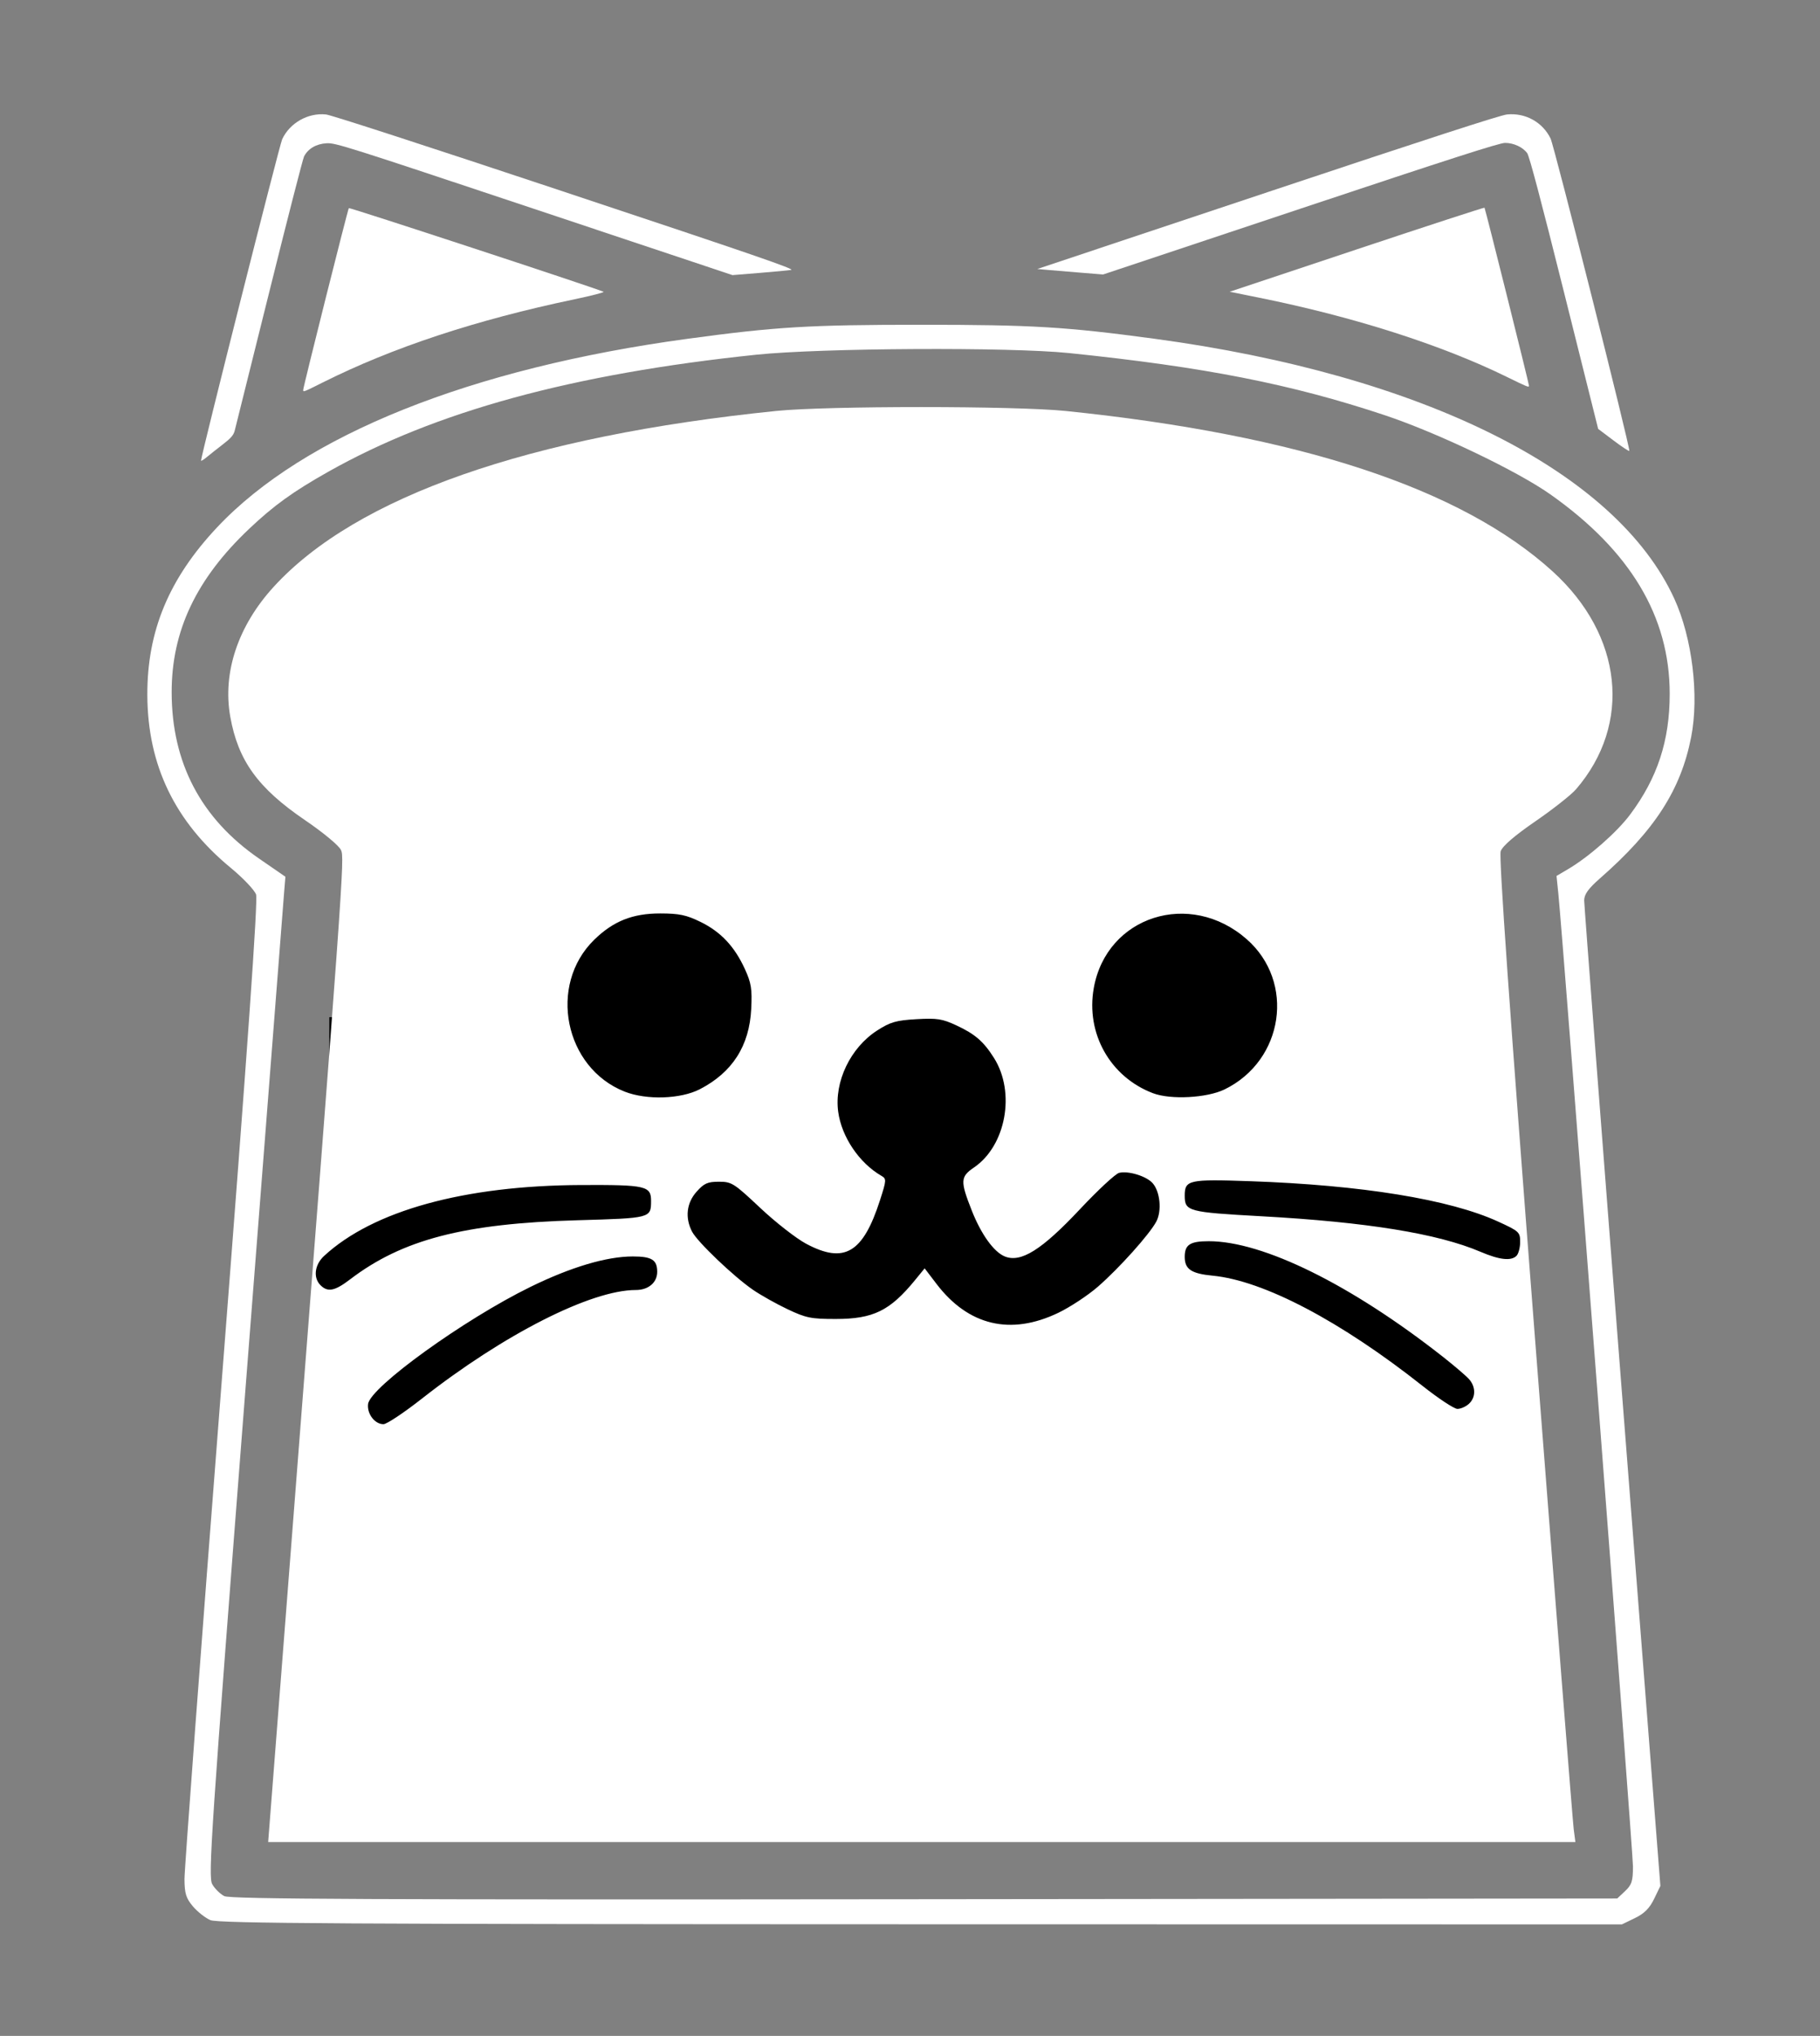 <?xml version="1.0" encoding="UTF-8" standalone="no"?>
<!-- Created with Inkscape (http://www.inkscape.org/) -->

<svg
   xmlns:dc="http://purl.org/dc/elements/1.1/"
   xmlns:cc="http://creativecommons.org/ns#"
   xmlns:rdf="http://www.w3.org/1999/02/22-rdf-syntax-ns#"
   xmlns:svg="http://www.w3.org/2000/svg"
   xmlns="http://www.w3.org/2000/svg"
   version="1.1"
   width="965.716"
   height="1080"
   id="svg3085"
   xml:space="preserve"><rect width="100%" height="100%" fill="#808080" stroke="none"/><defs
     id="defs3089"><clipPath
       id="clipPath3099"><path
         d="m 0,864 772.573,0 0,-864 L 0,0 0,864 z"
         id="path3101" /></clipPath></defs><g
     id="layer2"
     style="display:none"><rect
       width="1468.983"
       height="1592.542"
       x="-196.78"
       y="-233.39"
       id="rect3152"
       style="fill:#ff0000" /></g><g
     id="layer3"><rect
       width="482.151"
       height="268.581"
       x="250.783"
       y="466.795"
       id="rect3195"
       style="fill:#000000" /><rect
       width="77.662"
       height="210.334"
       x="721.608"
       y="601.085"
       id="rect3201"
       style="fill:#000000" /><rect
       width="90.606"
       height="297.704"
       x="174.739"
       y="539.603"
       id="rect3203"
       style="fill:#000000" /><rect
       width="12.013"
       height="26.314"
       x="167.034"
       y="660.699"
       id="rect3207"
       style="fill:#000000" /><rect
       width="14.873"
       height="23.453"
       x="791.695"
       y="645.826"
       id="rect3209"
       style="fill:#000000" /></g><g
     transform="matrix(1.25,0,0,-1.25,0,1080)"
     id="g3093"
     style="display:inline"><path
       d="m 106.679,244.323 c 0,-2.601 41.587,-167.274 43.038,-170.42 3.999,-8.669 13.729,-14.191 23.24,-13.189 2.752,0.29 52.243,16.358 127.068,41.253 101.257,33.69 122.068,40.857 119.729,41.233 -1.557,0.25 -9.189,0.969 -16.959,1.598 l -14.128,1.143 -105.196,-35.11 C 183.665,77.521 178.02,75.736 173.315,75.999 c -5.508,0.308 -9.825,2.826 -11.975,6.984 -0.636,1.231 -9.002,33.82 -18.59,72.421 -9.588,38.601 -17.794,71.524 -18.236,73.162 -0.62,2.302 -2.048,3.935 -6.285,7.185 -3.015,2.313 -6.848,5.35 -8.516,6.748 -1.669,1.398 -3.034,2.219 -3.034,1.823 z"
       transform="matrix(0.8,0,0,-0.8,0,864)"
       id="path3180"
       style="fill:#ffffff" /><path
       d="m 160.881,206.858 c 0,-1.51 23.681,-95.853 24.212,-96.457 0.394,-0.448 128.562,41.633 135.157,44.376 0.667,0.278 -6.249,2.068 -15.371,3.979 -52.4,10.978 -96.576,25.572 -133.671,44.159 -10.224,5.123 -10.327,5.162 -10.327,3.943 z"
       transform="matrix(0.8,0,0,-0.8,0,864)"
       id="path3182"
       style="fill:#ffffff" /><path
       d="m 856.146,233.657 -8.141,-6.135 -18.003,-72.014 c -12.367,-49.469 -18.52,-72.72 -19.655,-74.268 -2.345,-3.2 -7.176,-5.432 -11.757,-5.432 -2.949,0 -28.885,8.337 -108.582,34.903 l -104.708,34.903 -11.785,-0.957 c -6.482,-0.526 -14.334,-1.183 -17.448,-1.459 l -5.663,-0.502 122.156,-40.75 c 85.064,-28.377 123.66,-40.898 127.11,-41.236 9.748,-0.956 18.886,4.106 23.089,12.79 1.974,4.079 42.352,164.23 41.773,165.684 -0.134,0.335 -3.907,-2.151 -8.384,-5.525 z"
       transform="matrix(0.8,0,0,-0.8,0,864)"
       id="path3184"
       style="fill:#ffffff" /><path
       d="m 799.569,199.949 c -34.769,-17.049 -81.438,-31.956 -131.791,-42.096 l -15.299,-3.081 67.426,-22.477 c 37.084,-12.362 67.592,-22.311 67.795,-22.108 0.376,0.376 23.599,93.309 23.599,94.439 0,1.009 -0.732,0.717 -11.73,-4.676 l 0,0 z"
       transform="matrix(0.8,0,0,-0.8,0,864)"
       id="path3186"
       style="fill:#ffffff" /><path
       d="m 111.615,1018.581 c -2.714,-1.182 -6.9,-4.486 -9.303,-7.342 -3.601,-4.279 -4.379,-6.807 -4.425,-14.372 -0.031,-5.049 8.843,-123.679 19.72,-263.624 13.832,-177.964 19.32,-255.736 18.258,-258.741 -0.835,-2.363 -6.884,-8.724 -13.442,-14.136 C 92.806,435.924 78.344,406.001 78.18,368.82 78.029,334.834 89.62,306.95 115.212,279.735 161.227,230.802 249.721,195.352 364.905,179.712 c 46.803,-6.355 64.674,-7.428 123.774,-7.428 59.015,0 76.701,1.058 123.774,7.405 142.692,19.241 245.043,70.395 275.958,137.92 9.51,20.773 13.241,51.405 8.939,73.403 -5.48,28.027 -19.317,49.46 -48.387,74.951 -6.19,5.428 -8.378,8.482 -8.378,11.693 0,2.391 9.097,120.998 20.216,263.572 l 20.216,259.226 -3.325,6.868 c -2.411,4.981 -5.216,7.784 -10.21,10.201 l -6.885,3.333 -372.024,-0.063 c -305.655,-0.052 -372.904,-0.447 -376.958,-2.212 z m 750.682,-15.399 c 3.536,-3.322 4.175,-5.326 4.175,-13.097 0,-8.094 -37.219,-493.081 -39.623,-516.307 l -0.943,-9.109 6.126,-3.607 c 11.02,-6.489 25.902,-19.564 32.884,-28.892 14.549,-19.437 21.059,-39.274 21.053,-64.158 -0.01,-40.96 -20.897,-75.834 -63.349,-105.77 -17.746,-12.514 -60.139,-32.764 -88.012,-42.041 -49.459,-16.462 -95.585,-25.529 -167.458,-32.919 -31.468,-3.235 -131.507,-2.704 -165.841,0.881 -97.499,10.18 -170.315,30.077 -227.04,62.039 -18.824,10.606 -28.986,17.936 -42.135,30.391 -28.004,26.526 -41.073,54.098 -41.052,86.611 0.024,37.421 15.544,66.991 46.278,88.179 l 14.082,9.708 -0.671,8.09 c -0.369,4.449 -9.654,123.719 -20.633,265.044 -18.156,233.706 -19.742,257.346 -17.536,261.277 1.334,2.377 4.224,5.234 6.422,6.35 3.174,1.611 79.581,1.948 371.546,1.641 l 367.55,-0.386 4.175,-3.922 0,0 z"
       transform="matrix(0.8,0,0,-0.8,0,864)"
       id="path3188"
       style="fill:#ffffff" /><path
       d="m 151.516,858.656 c 30.932,-397.493 31.363,-403.462 29.423,-407.719 -1.075,-2.36 -9.347,-9.226 -19.171,-15.913 -24.913,-16.958 -35.442,-31.546 -39.588,-54.85 -4.164,-23.403 4.119,-48.173 23.026,-68.86 43.757,-47.878 135.281,-79.908 266.619,-93.31 26.968,-2.752 126.9,-2.741 153.706,0.017 123.937,12.75 210.004,41.117 258.383,85.159 37.129,33.801 42.17,80.852 12.372,115.481 -2.531,2.941 -12.231,10.593 -21.556,17.004 -11.066,7.608 -17.472,13.126 -18.443,15.889 -1.023,2.908 4.666,83.674 18.174,258.049 10.815,139.599 20.069,256.911 20.565,260.693 l 0.902,6.876 -346.817,0 -346.817,0 9.223,-118.515 0,0 z m 72.34,-116.704 c 43.539,-34.175 89.741,-57.631 113.519,-57.631 6.689,0 11.35,-3.957 11.35,-9.635 0,-6.349 -2.88,-8.163 -12.963,-8.163 -13.855,0 -32.739,5.608 -54.183,16.091 -35.214,17.215 -85.231,53.286 -86.277,62.223 -0.609,5.202 3.582,10.674 8.175,10.674 1.707,0 10.877,-6.102 20.378,-13.56 z m 555.522,2.792 c 3.736,-3.381 3.791,-8.965 0.127,-13.115 -1.557,-1.764 -7.928,-7.208 -14.157,-12.096 -48.572,-38.12 -95.192,-61.098 -123.958,-61.098 -9.937,0 -12.759,1.836 -12.759,8.298 0,6.566 3.464,8.899 14.836,9.991 26.974,2.591 67.841,24.051 111.365,58.482 8.454,6.688 16.769,12.172 18.479,12.188 1.71,0.016 4.44,-1.176 6.067,-2.649 l 0,0 z M 561.545,696.426 c 6.261,-3.007 15.726,-9.249 21.033,-13.871 11.26,-9.807 27.344,-27.733 30.951,-34.496 3.052,-5.721 2.051,-16.015 -1.992,-20.482 -3.358,-3.711 -12.892,-6.606 -17.743,-5.389 -1.916,0.481 -11.247,9.145 -20.735,19.254 -20.329,21.659 -31.402,28.597 -39.975,25.046 -5.771,-2.39 -12.481,-11.727 -17.415,-24.233 -6.225,-15.778 -6.113,-17.986 1.163,-22.946 16.955,-11.558 22.115,-39.831 10.599,-58.074 -5.522,-8.747 -10.04,-12.665 -19.916,-17.267 -7.541,-3.515 -10.305,-3.945 -21.268,-3.31 -10.76,0.623 -13.797,1.497 -20.789,5.984 -14.211,9.119 -22.884,27.213 -20.696,43.175 1.822,13.296 11.137,27.101 22.879,33.908 2.795,1.62 2.764,2.187 -0.696,12.944 -9.03,28.067 -18.939,33.914 -39.188,23.121 -5.28,-2.814 -16.241,-11.369 -24.36,-19.011 -13.939,-13.122 -15.158,-13.895 -21.905,-13.895 -6.026,0 -7.885,0.828 -11.866,5.284 -5.343,5.979 -6.232,13.797 -2.411,21.187 2.809,5.433 22.009,23.766 32.317,30.857 4.128,2.84 12.406,7.485 18.394,10.322 9.731,4.61 12.435,5.158 25.45,5.158 20.02,0 28.862,-4.336 42.235,-20.711 l 5.022,-6.149 6.283,8.239 c 16.91,22.174 39.335,27.501 64.629,15.355 z M 185.685,678.74 c 27.757,-21.194 60.471,-29.714 120.632,-31.419 38.948,-1.103 39.096,-1.142 39.148,-10.127 0.047,-8.094 -2.591,-8.704 -37.044,-8.561 -62.073,0.258 -110.44,13.593 -136.457,37.622 -5.039,4.654 -5.886,11.544 -1.907,15.523 3.836,3.836 7.576,3.109 15.628,-3.039 l 0,0 z m 618.981,-12.539 c 1.068,-1.068 1.942,-4.392 1.942,-7.386 0,-5.187 -0.556,-5.699 -11.73,-10.811 -25.699,-11.757 -72.332,-19.341 -131.602,-21.404 -32.491,-1.131 -34.643,-0.656 -34.643,7.647 0,8.347 1.702,8.805 40.634,10.949 55.995,3.083 93.695,9.197 116.308,18.861 10.054,4.296 16.244,4.991 19.092,2.143 z M 371.377,577.793 c 17.271,-8.94 26.275,-23.033 27.231,-42.623 0.516,-10.572 0.013,-13.733 -3.363,-21.107 -5.496,-12.005 -12.779,-19.746 -23.525,-25.004 -7.506,-3.672 -11.325,-4.477 -21.327,-4.491 -14.728,-0.021 -24.992,4.071 -35.146,14.01 -24.58,24.06 -15.749,67.907 16.213,80.507 11.587,4.568 29.73,3.98 39.917,-1.293 l 0,0 z m 278.45,0.096 c 31.423,-15.377 37.535,-56.971 11.704,-79.651 -30.083,-26.413 -74.34,-12.286 -81.159,25.906 -4.299,24.075 8.71,47.172 31.418,55.782 9.42,3.571 28.685,2.54 38.037,-2.037 l 0,0 z"
       transform="matrix(0.8,0,0,-0.8,0,864)"
       id="path3190"
       style="fill:#ffffff" /></g></svg>
